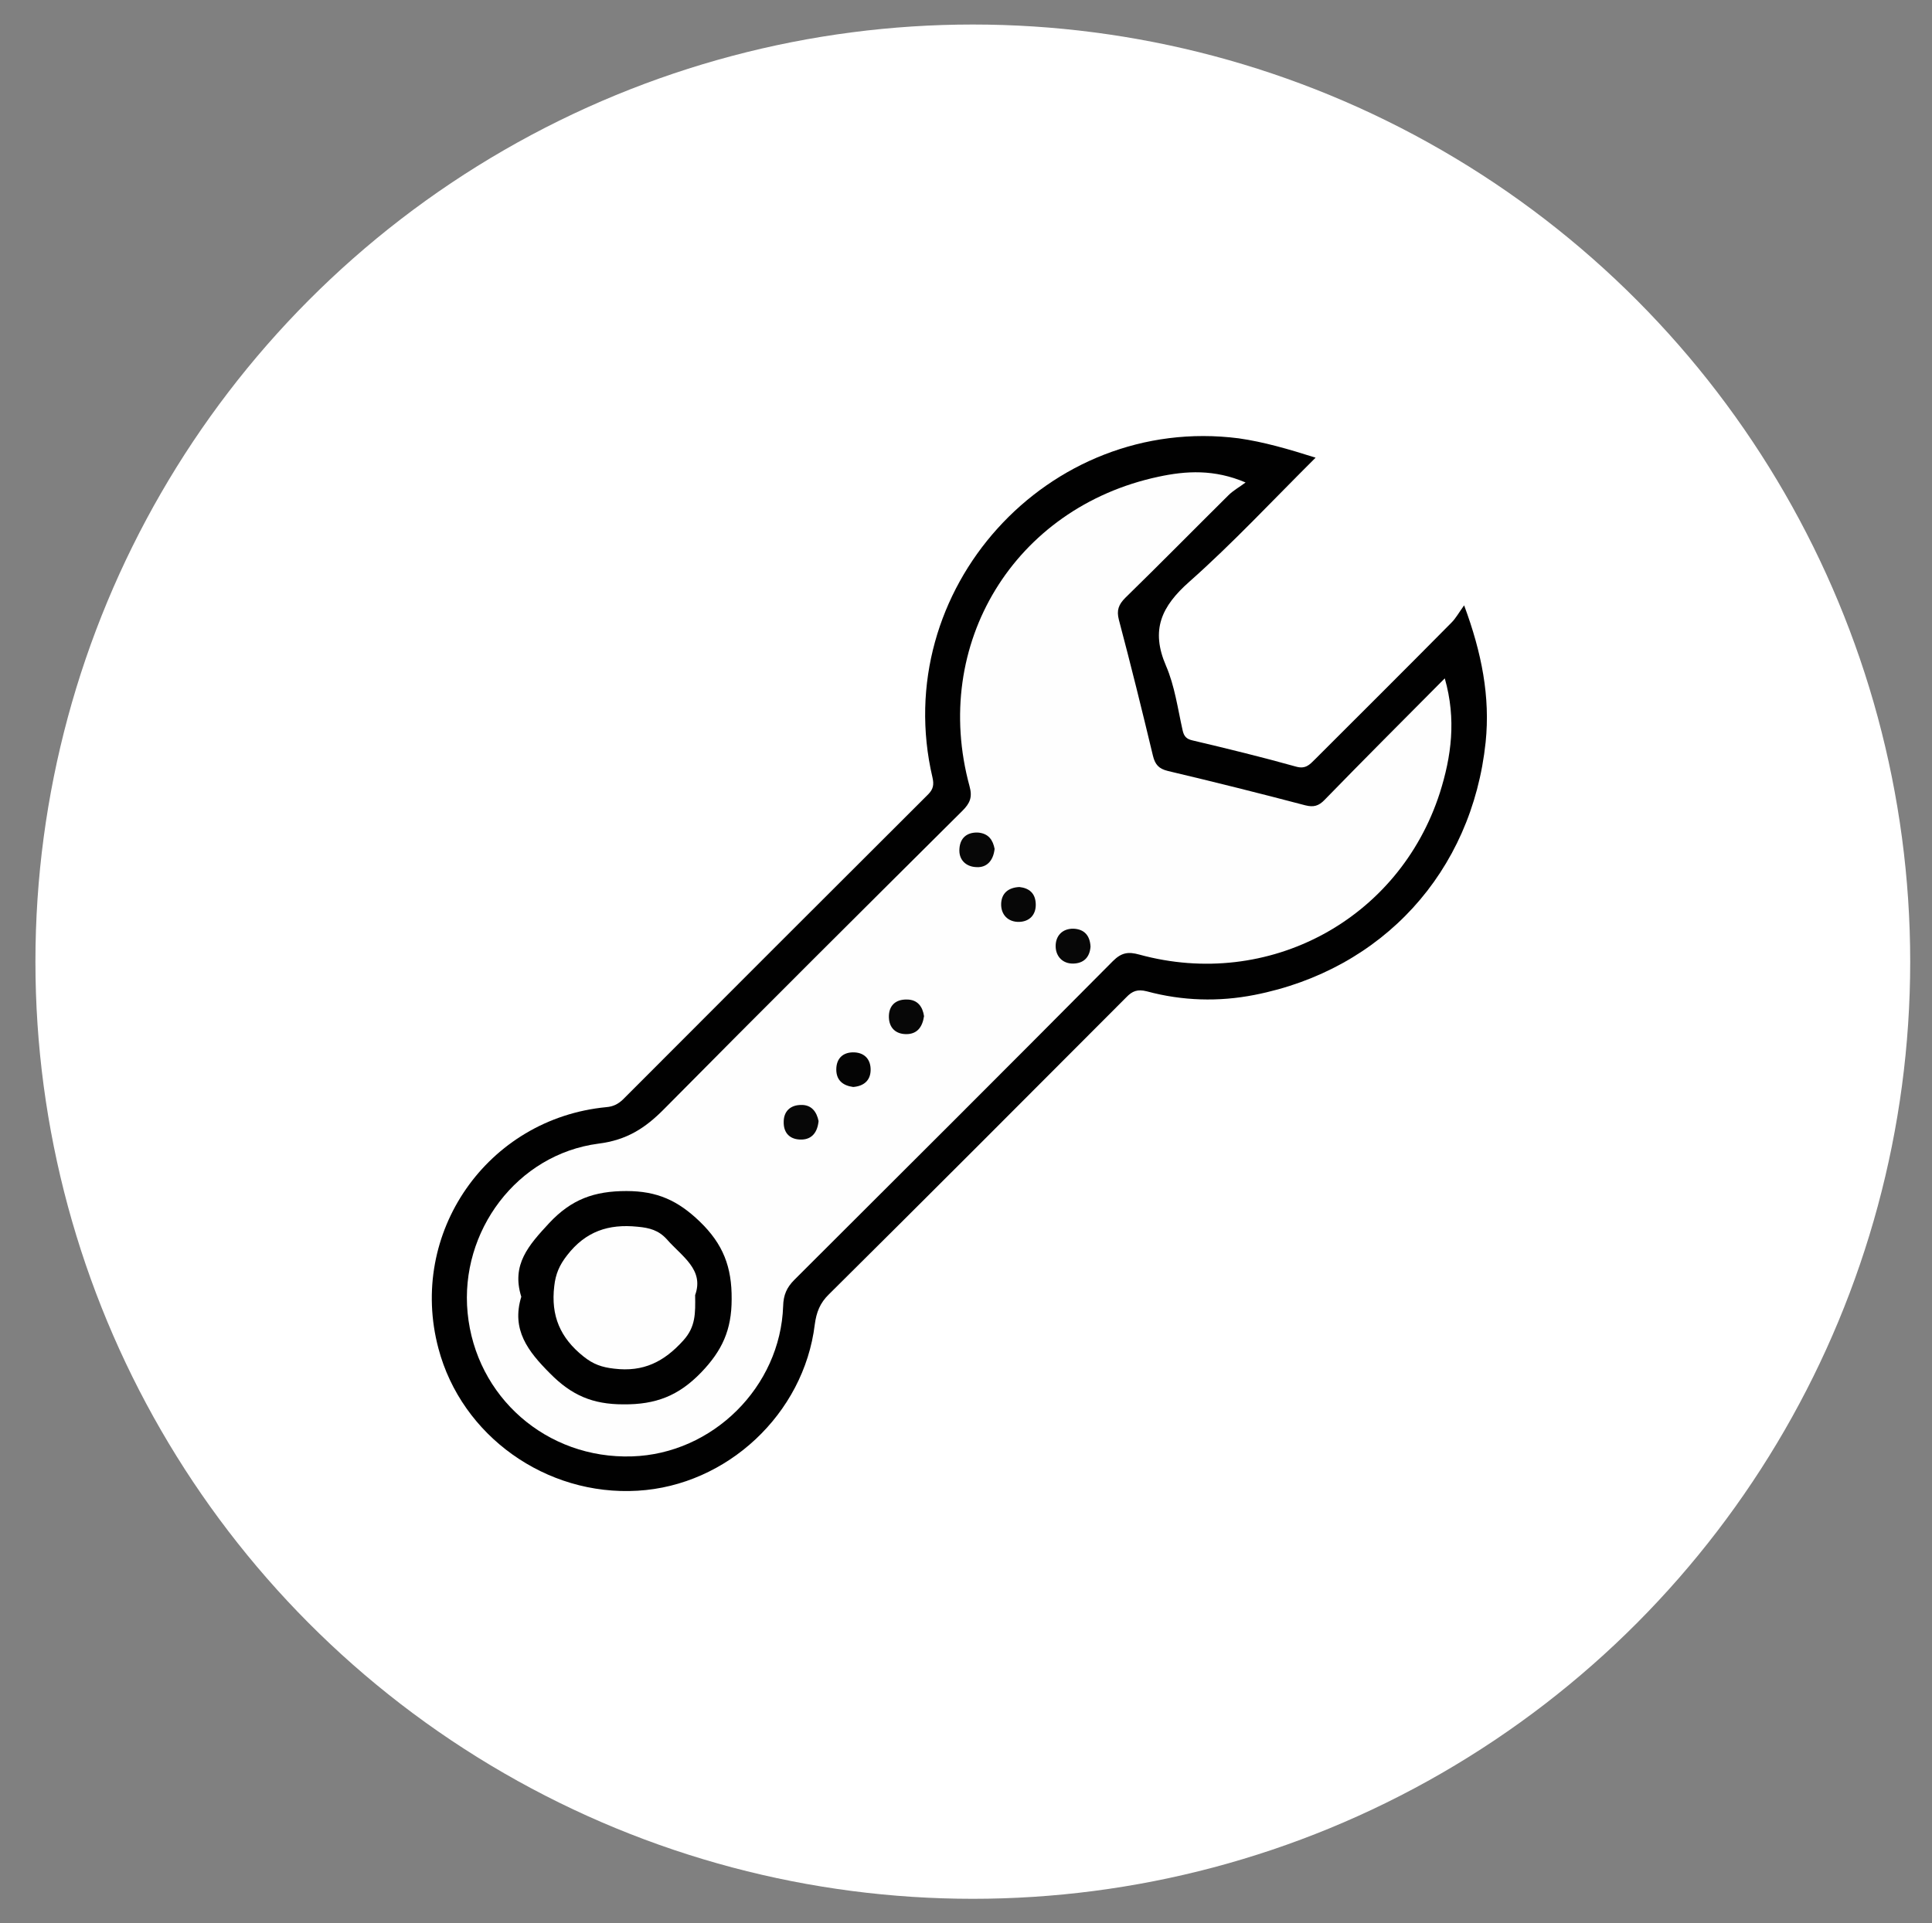 <?xml version="1.0" encoding="utf-8"?>
<!-- Generator: Adobe Illustrator 22.1.0, SVG Export Plug-In . SVG Version: 6.00 Build 0)  -->
<svg version="1.1" id="Calque_1" xmlns="http://www.w3.org/2000/svg" xmlns:xlink="http://www.w3.org/1999/xlink" x="0px" y="0px"
	 viewBox="0 0 709 706" style="enable-background:new 0 0 709 706;" xml:space="preserve">
<rect x="0" y="0" width="709" height="706" fill="#808080" stroke="none"/>
<style type="text/css">
	.st0{fill:#FFFFFF;}
	.st1{fill:#010101;}
	.st2{fill:#FEFEFE;}
	.st3{fill:#070707;}
	.st4{fill:#040404;}
</style>
<circle class="st0" cx="357" cy="353" r="344"/>
<g>
	<path class="st1" d="M482.8,168c-15.9,15.8-30.4,31.4-46.3,45.5c-10.3,9.1-14.3,17.7-8.6,30.9c3.2,7.4,4.3,15.7,6.1,23.7
		c0.5,2.2,1.4,3.2,3.7,3.7c12.7,3,25.4,6.1,37.9,9.6c3.5,1,5-0.7,7-2.7c16.7-16.7,33.5-33.4,50.1-50.2c1.5-1.5,2.6-3.5,4.6-6.3
		c6.5,17.5,9.6,33.6,7.9,50.2c-5,47.7-37.9,83.6-84.8,92.8c-13.2,2.6-26.5,2.2-39.5-1.3c-3.5-0.9-5.4-0.1-7.6,2.2
		c-36.3,36.4-72.6,72.8-109.1,109c-3.3,3.2-4.6,6.6-5.2,11.1c-4,32.8-32.2,59.1-65,61c-33.6,2-64.6-20.1-73.1-52.2
		c-11.3-42.4,17.9-84.4,61.6-88.6c2.5-0.2,4.3-1.1,6.1-2.8c37.3-37.4,74.6-74.7,112-112c1.9-1.9,2.2-3.6,1.6-6.2
		c-16.1-68.8,42.3-133.5,112.4-124.5C463.7,162.2,472.7,164.8,482.8,168z"/>
	<path class="st2" d="M530.2,249c4.3,15.1,2.4,28.7-1.8,42c-15,46.6-62.9,72.4-110.3,59.4c-4-1.1-6.5-0.8-9.7,2.4
		c-38.8,39.1-77.9,78.1-116.9,117c-2.8,2.8-4,5.6-4.1,9.6c-1,29.7-25.9,54.3-55.5,55.2c-31.3,1-57.3-21.8-60.3-52.7
		c-2.9-30,18.2-58.2,48-62.1c10.4-1.3,17.2-5.7,24.1-12.7c36.3-36.7,72.9-73.1,109.5-109.5c2.8-2.8,3.7-5,2.6-9
		c-14.2-52.1,16.4-102.3,69.3-113.6c10.2-2.2,20.5-2.8,32,2.1c-2.1,1.6-4.5,2.9-6.3,4.7c-12.6,12.5-25.1,25.2-37.8,37.6
		c-2.5,2.5-3.3,4.6-2.4,8.1c4.4,16.6,8.5,33.2,12.5,49.9c0.8,3.3,2.2,4.8,5.5,5.6c16.9,4,33.7,8.2,50.4,12.6c3.1,0.8,5,0.2,7.1-2
		C500.4,278.9,514.9,264.4,530.2,249z"/>
	<path class="st1" d="M191.3,476c-3.7-11.8,2.7-18.9,10.2-27c8.2-8.8,16.6-11.8,28.4-11.8c11.3,0,18.9,3.5,26.9,11.2
		c8.6,8.3,11.8,16.7,11.7,28.5c0,11.3-3.5,18.9-11.2,26.9c-8.3,8.6-16.7,11.8-28.5,11.7c-11.3,0-19-3.3-26.9-11.3
		C193.7,496,187.6,488.1,191.3,476z"/>
	<path class="st3" d="M339.1,373c-0.6,4.1-2.6,6.6-6.5,6.6c-3.9,0-6.3-2.3-6.4-6.2c-0.1-4.2,2.4-6.6,6.6-6.5
		C336.8,366.9,338.6,369.6,339.1,373z"/>
	<path class="st3" d="M300.4,411.5c-0.4,4.1-2.4,6.7-6.2,6.8c-4.2,0.1-6.7-2.3-6.6-6.5c0-3.9,2.5-6.2,6.4-6.2
		C297.8,405.5,299.7,408.1,300.4,411.5z"/>
	<path class="st3" d="M374.1,325.6c3.6,0.4,5.9,2.3,6,6.3c0.1,4-2.4,6.4-6.1,6.5c-4,0.1-6.7-2.6-6.6-6.6
		C367.5,328.1,369.8,325.8,374.1,325.6z"/>
	<path class="st3" d="M365,311.6c-0.5,4.5-3,6.9-6.6,6.7c-3.9-0.1-6.7-2.7-6.3-6.9c0.3-3.8,2.7-5.9,6.7-5.8
		C362.9,305.9,364.4,308.5,365,311.6z"/>
	<path class="st3" d="M400.2,347.5c-0.3,3.9-2.5,6.1-6.3,6.2c-3.9,0.1-6.4-2.6-6.5-6.2c-0.1-3.9,2.4-6.7,6.6-6.6
		C398,341.1,400,343.5,400.2,347.5z"/>
	<path class="st4" d="M313.1,399c-3.8-0.5-6.2-2.5-6.2-6.4c0-4.2,2.6-6.5,6.7-6.3c3.8,0.2,6,2.7,5.9,6.6
		C319.4,396.7,316.9,398.7,313.1,399z"/>
	<path class="st2" d="M255.1,475.4c0.1,6.7,0.2,11.6-4.3,16.6c-7.1,7.9-14.7,11.7-25.4,10.4c-4.5-0.5-7.7-1.6-11.3-4.5
		c-8.5-6.8-12-14.9-10.7-25.8c0.5-4.5,1.9-7.7,4.7-11.3c6.8-8.8,15.2-11.6,25.9-10.5c4.4,0.4,7.7,1.3,10.7,4.6
		C250.2,461.2,258.5,466,255.1,475.4z"/>
</g>
</svg>
